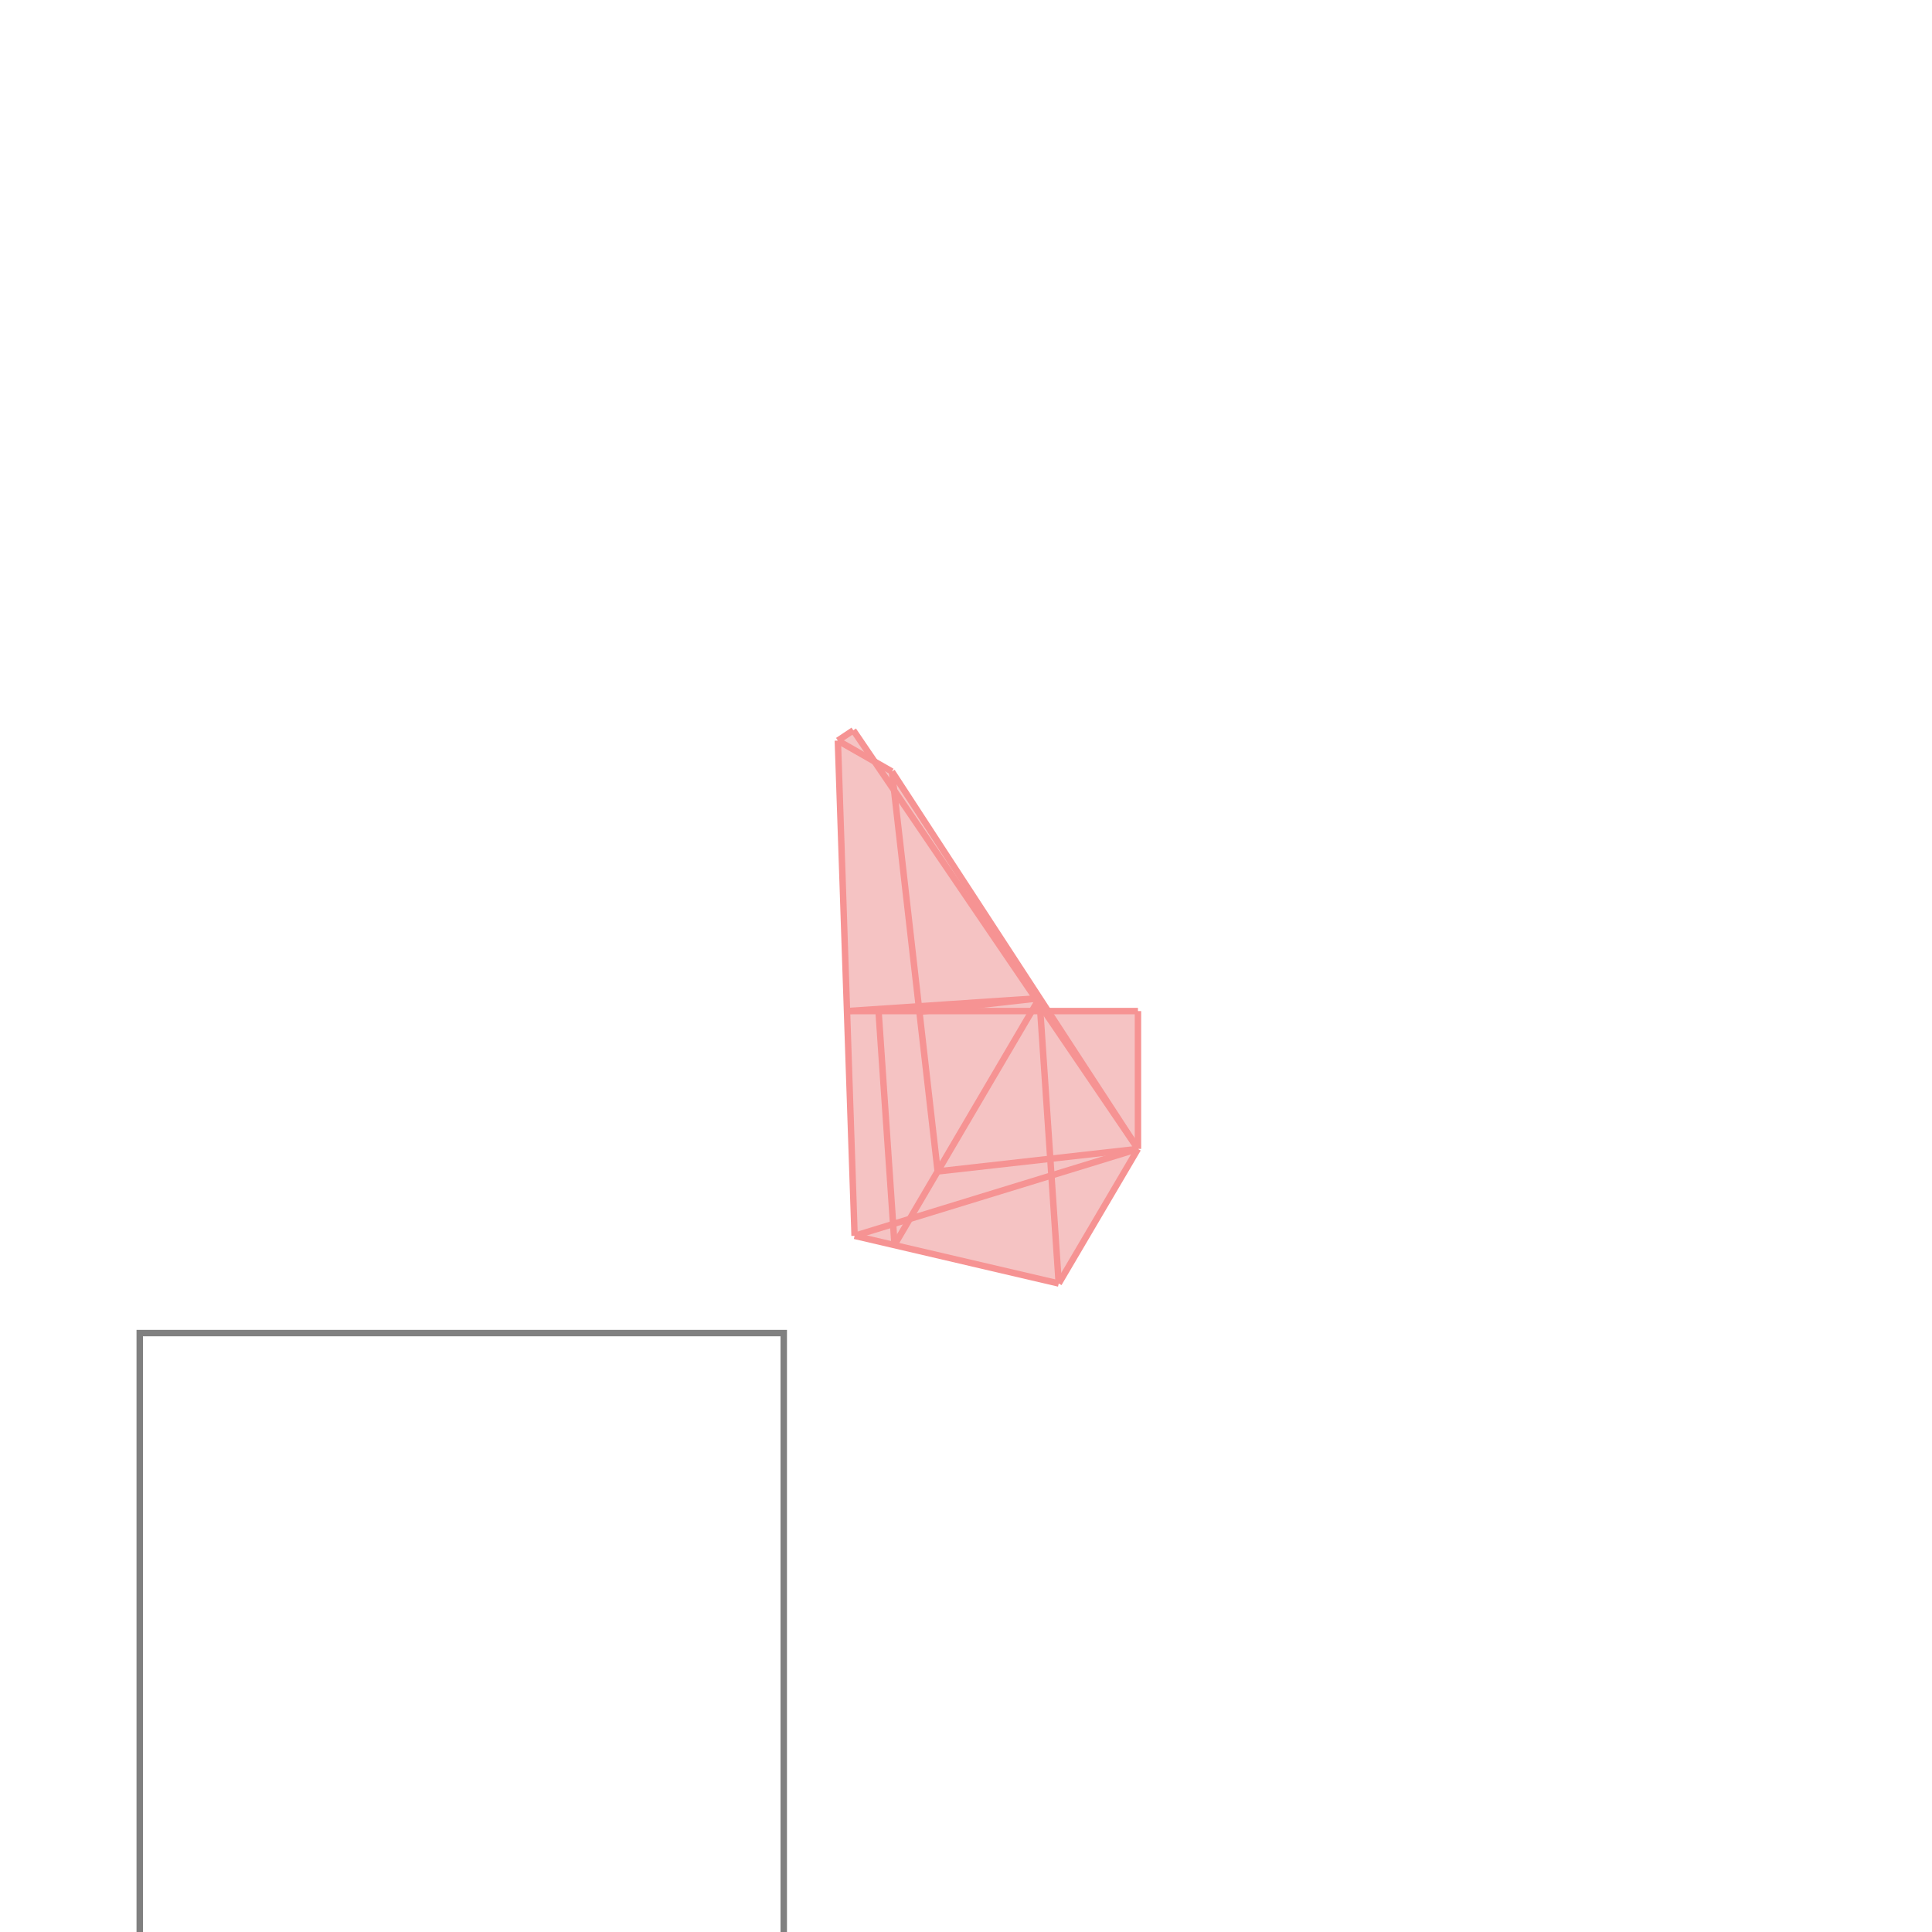 <svg xmlns="http://www.w3.org/2000/svg" viewBox="-1.5 -1.5 3 3">
<g transform="scale(1, -1)">
<path d="M0.144 -0.493 L0.267 -0.284 L0.267 -0.07 L0.127 -0.07 L-0.115 0.302 L-0.142 0.317 L-0.175 0.366 L-0.199 0.35 L-0.173 -0.419 z " fill="rgb(245,195,195)" />
<path d="M-1.283 -1.57 L-0.283 -1.57 L-0.283 -0.57 L-1.283 -0.57  z" fill="none" stroke="rgb(128,128,128)" stroke-width="0.01" />
<line x1="0.144" y1="-0.493" x2="0.267" y2="-0.284" style="stroke:rgb(246,147,147);stroke-width:0.01" />
<line x1="-0.111" y1="-0.433" x2="0.114" y2="-0.05" style="stroke:rgb(246,147,147);stroke-width:0.01" />
<line x1="0.267" y1="-0.284" x2="0.267" y2="-0.07" style="stroke:rgb(246,147,147);stroke-width:0.01" />
<line x1="-0.173" y1="-0.419" x2="-0.199" y2="0.35" style="stroke:rgb(246,147,147);stroke-width:0.01" />
<line x1="-0.111" y1="-0.433" x2="-0.136" y2="-0.067" style="stroke:rgb(246,147,147);stroke-width:0.01" />
<line x1="0.144" y1="-0.493" x2="0.114" y2="-0.05" style="stroke:rgb(246,147,147);stroke-width:0.01" />
<line x1="-0.044" y1="-0.319" x2="-0.115" y2="0.302" style="stroke:rgb(246,147,147);stroke-width:0.01" />
<line x1="-0.173" y1="-0.419" x2="0.267" y2="-0.284" style="stroke:rgb(246,147,147);stroke-width:0.01" />
<line x1="-0.199" y1="0.35" x2="-0.175" y2="0.366" style="stroke:rgb(246,147,147);stroke-width:0.01" />
<line x1="0.267" y1="-0.284" x2="-0.115" y2="0.302" style="stroke:rgb(246,147,147);stroke-width:0.01" />
<line x1="-0.044" y1="-0.319" x2="0.267" y2="-0.284" style="stroke:rgb(246,147,147);stroke-width:0.01" />
<line x1="0.267" y1="-0.284" x2="-0.175" y2="0.366" style="stroke:rgb(246,147,147);stroke-width:0.01" />
<line x1="0.144" y1="-0.493" x2="-0.173" y2="-0.419" style="stroke:rgb(246,147,147);stroke-width:0.01" />
<line x1="-0.072" y1="-0.071" x2="0.114" y2="-0.05" style="stroke:rgb(246,147,147);stroke-width:0.01" />
<line x1="-0.184" y1="-0.07" x2="0.114" y2="-0.05" style="stroke:rgb(246,147,147);stroke-width:0.01" />
<line x1="-0.184" y1="-0.07" x2="0.267" y2="-0.07" style="stroke:rgb(246,147,147);stroke-width:0.01" />
<line x1="-0.115" y1="0.302" x2="-0.199" y2="0.35" style="stroke:rgb(246,147,147);stroke-width:0.01" />
</g>
</svg>
